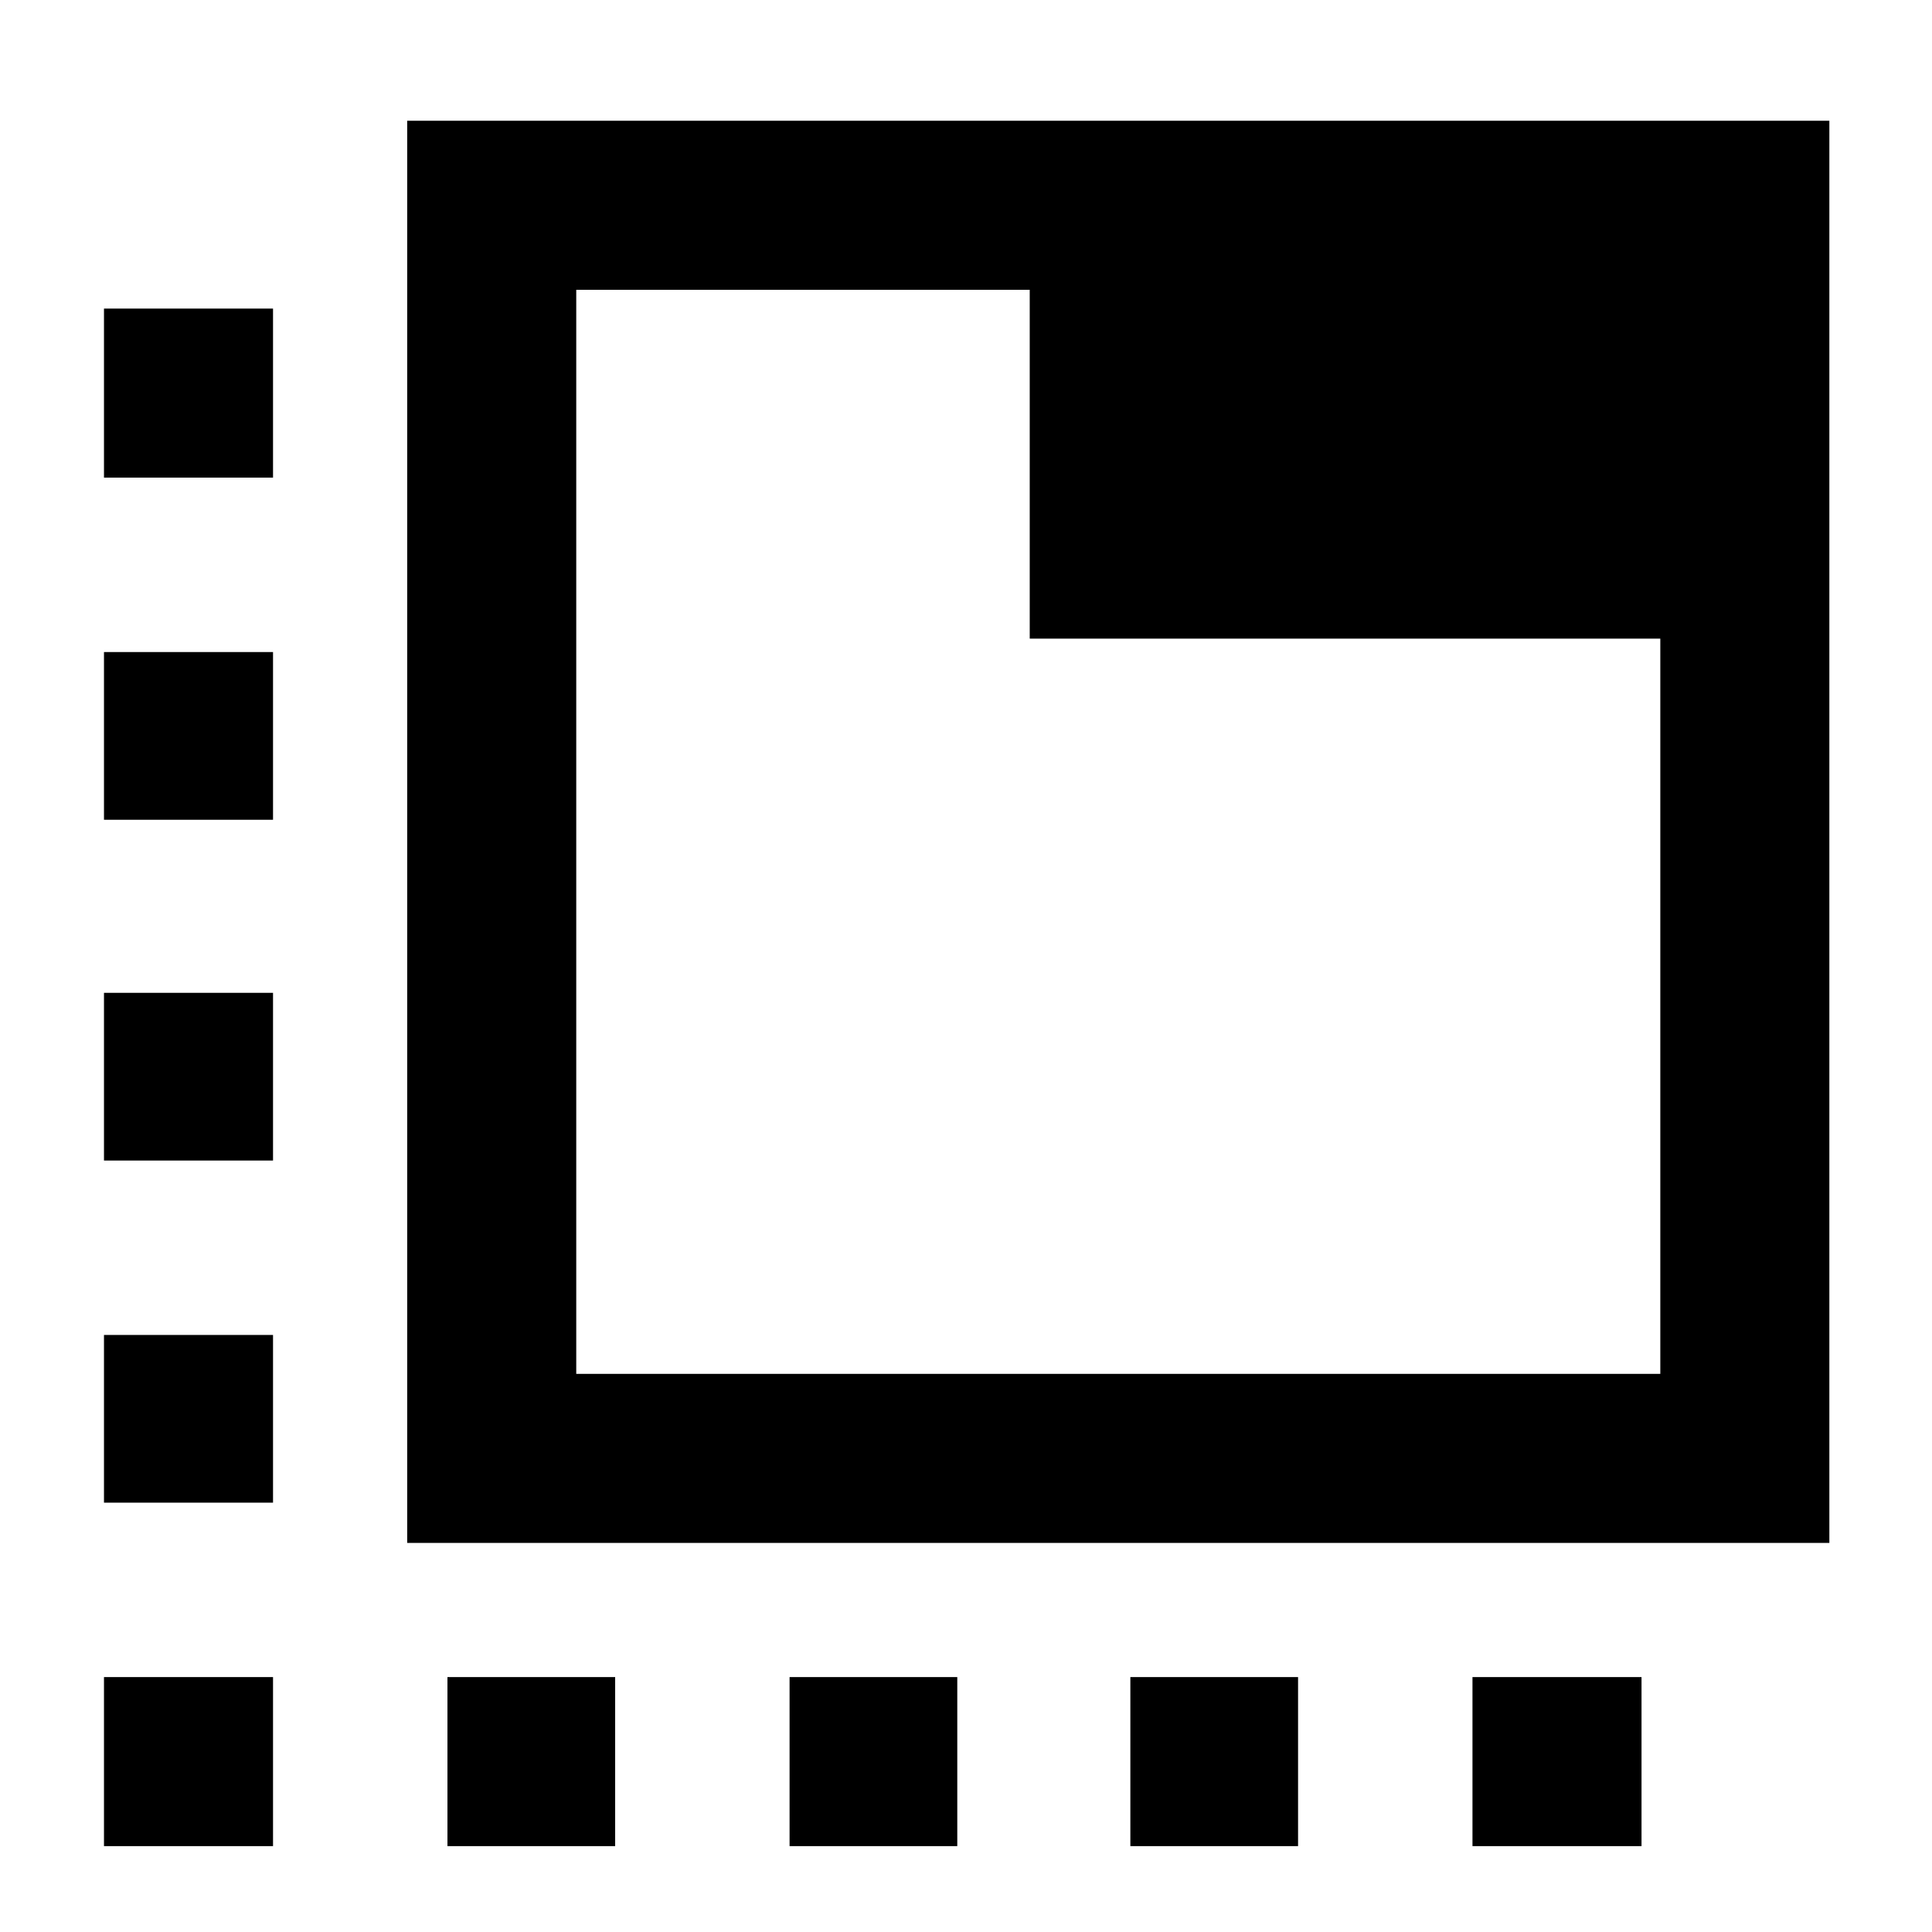 <svg xmlns="http://www.w3.org/2000/svg" height="40" viewBox="0 96 960 960" width="40"><path d="M135.666 1013.33H51.667v-83.997h83.999v83.997ZM51.667 842.667v-83.334h83.999v83.334H51.667Zm0-170.001v-83.333h83.999v83.333H51.667Zm0-169.333V420h83.999v83.333H51.667Zm0-170v-84h83.999v84H51.667Zm170.666 679.997v-83.997h83.334v83.997h-83.334Zm170 0v-83.997h83.334v83.997h-83.334Zm169.334 0v-83.997H645v83.997h-83.333Zm170 0v-83.997h83.999v83.997h-83.999ZM202.333 862.667V156H909v706.667H202.333Zm83.999-83.999H825V413.333H511.667V240H286.332v538.668Zm0-538.668v538.668V240Z"/></svg>